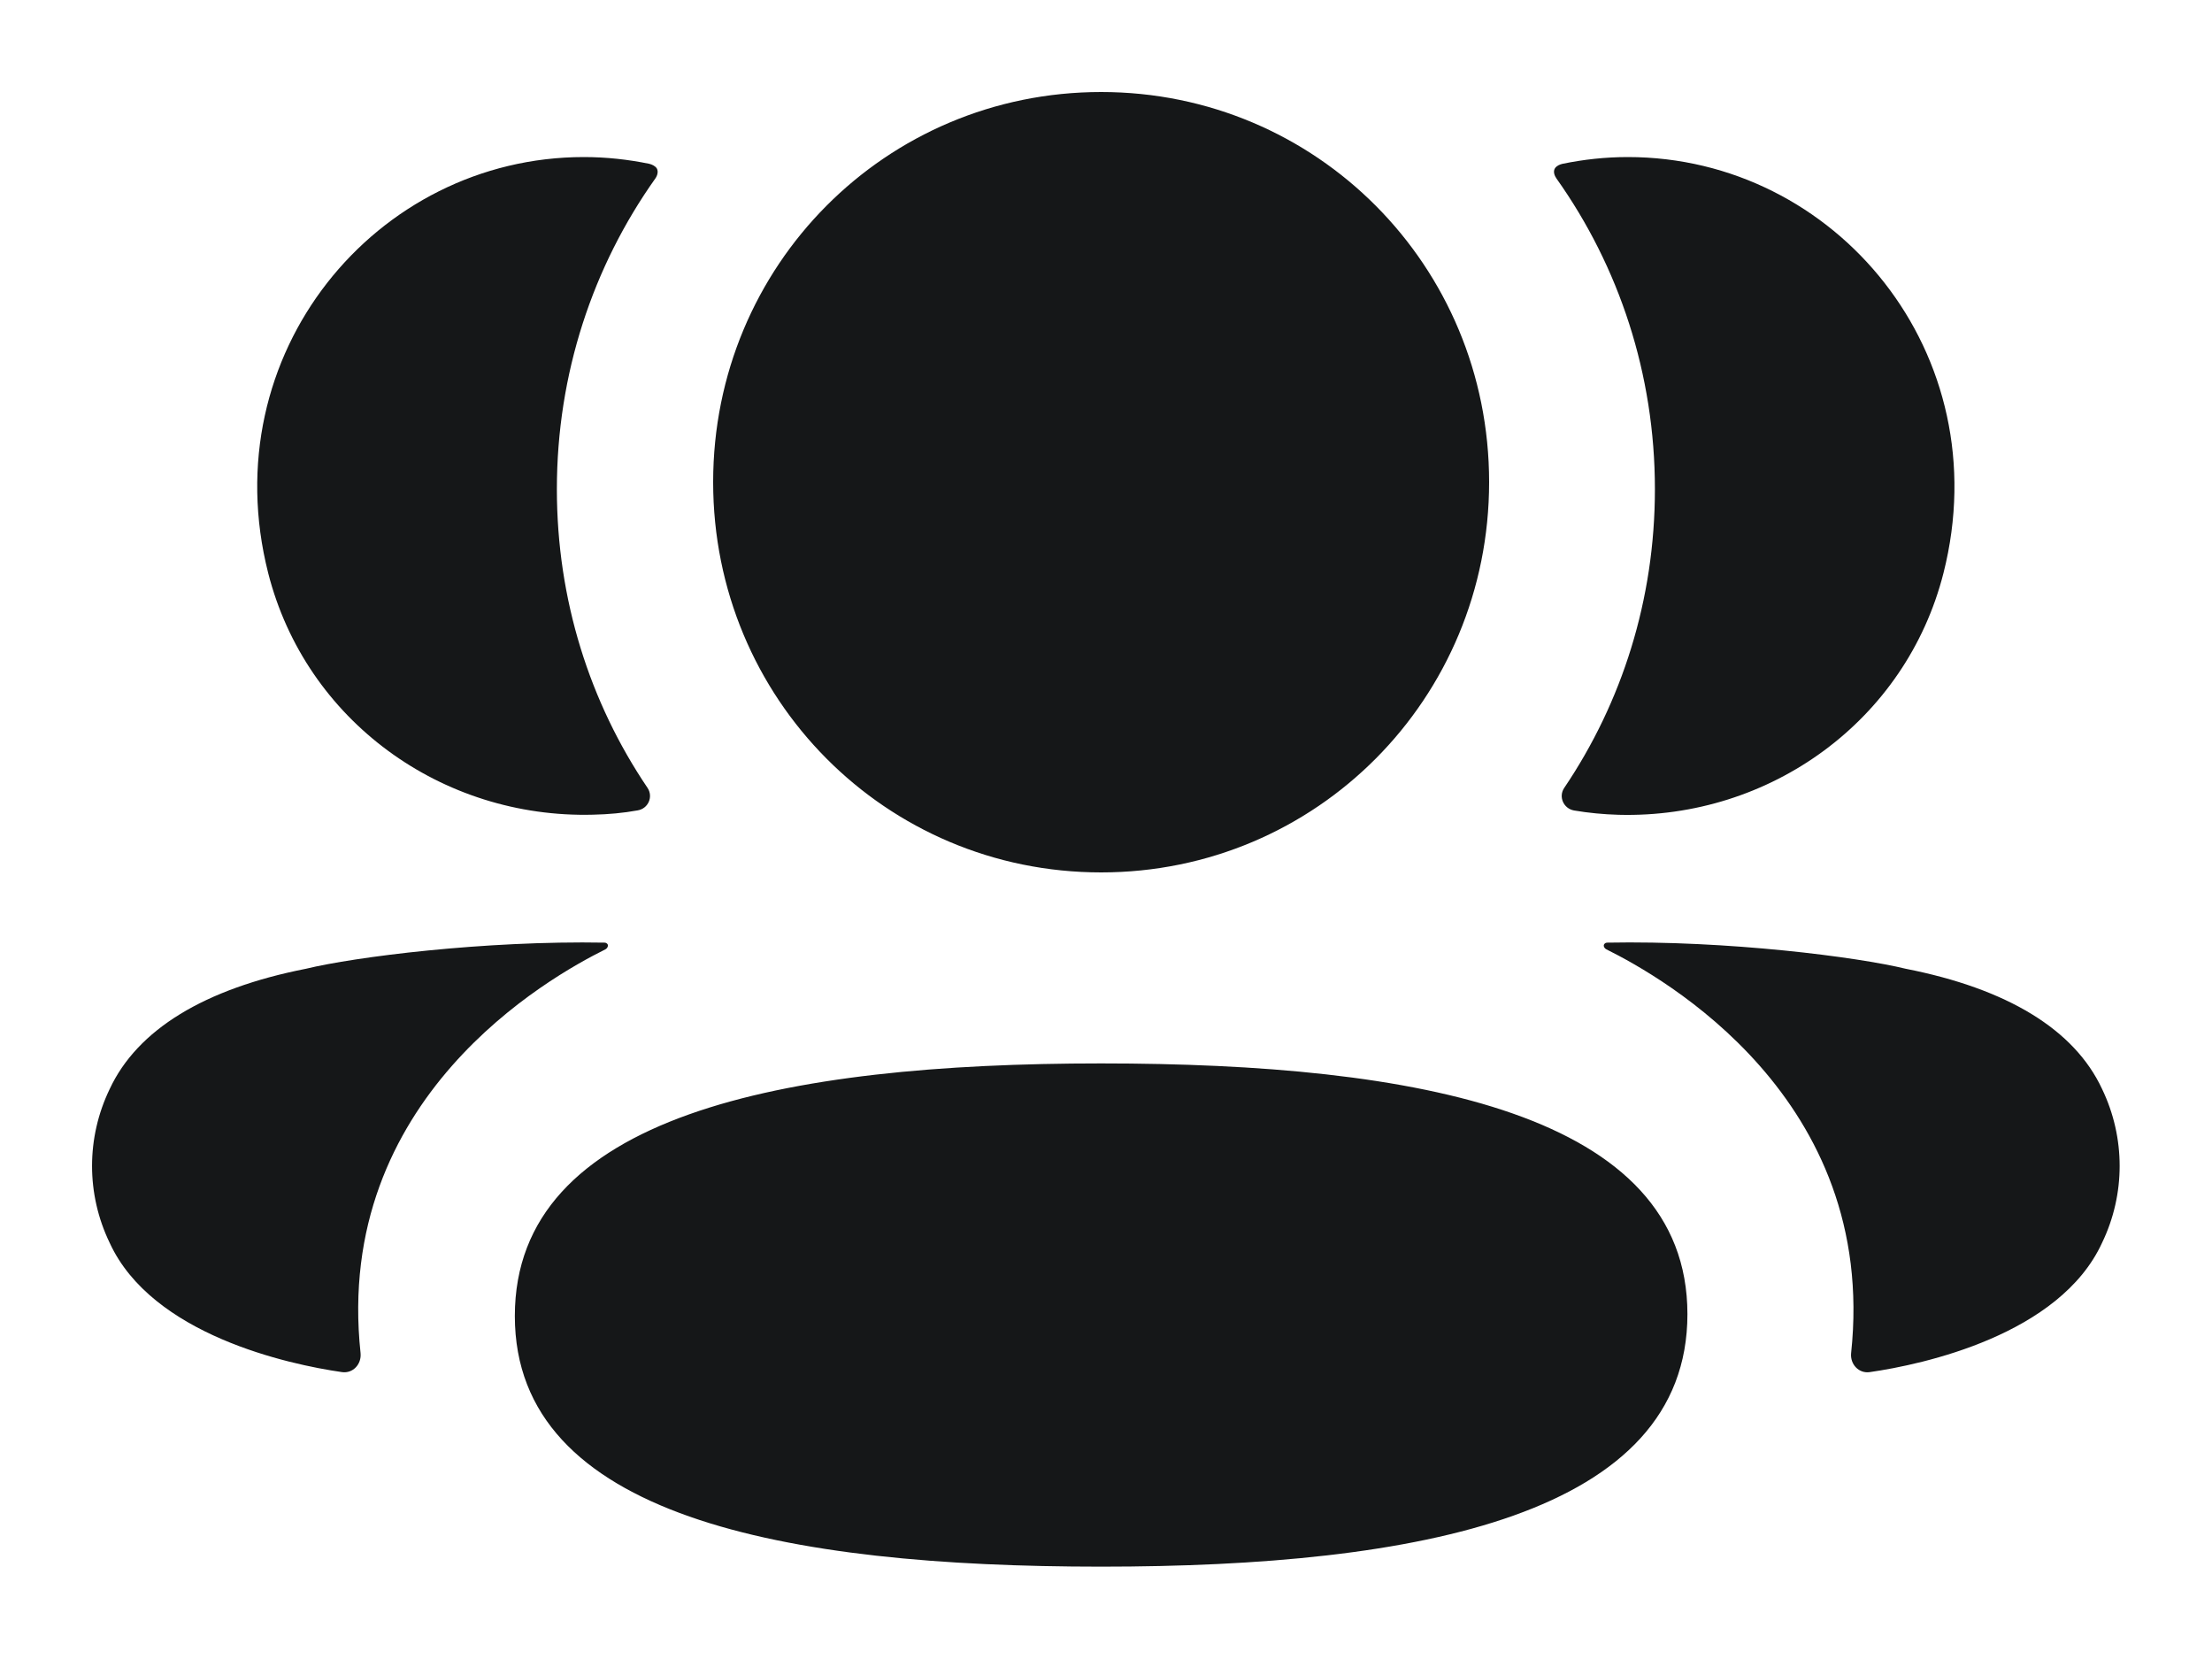 <svg width="20" height="15" viewBox="0 0 20 15" fill="none" xmlns="http://www.w3.org/2000/svg">
<path fill-rule="evenodd" clip-rule="evenodd" d="M13.464 4.359C13.464 6.317 11.903 7.888 9.956 7.888C8.009 7.888 6.448 6.317 6.448 4.359C6.448 2.401 8.009 0.832 9.956 0.832C11.903 0.832 13.464 2.401 13.464 4.359ZM9.956 14.165C7.097 14.165 4.655 13.712 4.655 11.899C4.655 10.085 7.081 9.615 9.956 9.615C12.816 9.615 15.257 10.068 15.257 11.882C15.257 13.695 12.831 14.165 9.956 14.165ZM14.963 4.423C14.963 5.421 14.665 6.351 14.143 7.124C14.089 7.204 14.137 7.311 14.232 7.328C14.362 7.35 14.497 7.363 14.635 7.367C16.004 7.403 17.233 6.516 17.572 5.182C18.075 3.2 16.599 1.42 14.718 1.42C14.514 1.42 14.318 1.442 14.128 1.481C14.102 1.487 14.074 1.499 14.059 1.522C14.041 1.551 14.055 1.589 14.073 1.614C14.638 2.41 14.963 3.381 14.963 4.423ZM17.23 8.759C18.151 8.94 18.756 9.309 19.006 9.846C19.218 10.287 19.218 10.797 19.006 11.237C18.623 12.07 17.387 12.337 16.906 12.406C16.807 12.421 16.727 12.335 16.737 12.235C16.983 9.928 15.03 8.835 14.525 8.584C14.503 8.572 14.499 8.555 14.501 8.545C14.503 8.537 14.511 8.525 14.528 8.523C15.621 8.502 16.796 8.653 17.23 8.759ZM5.363 7.366C5.5 7.363 5.635 7.351 5.766 7.327C5.861 7.311 5.908 7.204 5.855 7.124C5.332 6.351 5.035 5.421 5.035 4.423C5.035 3.381 5.36 2.41 5.925 1.614C5.943 1.589 5.955 1.551 5.938 1.522C5.923 1.5 5.895 1.487 5.87 1.481C5.679 1.442 5.483 1.42 5.279 1.42C3.398 1.42 1.922 3.2 2.425 5.182C2.765 6.516 3.994 7.402 5.363 7.366ZM5.496 8.544C5.498 8.555 5.494 8.572 5.473 8.584C4.967 8.835 3.014 9.929 3.26 12.234C3.27 12.335 3.191 12.42 3.092 12.406C2.611 12.337 1.375 12.07 0.992 11.238C0.779 10.797 0.779 10.287 0.992 9.846C1.242 9.31 1.847 8.94 2.767 8.759C3.202 8.653 4.376 8.503 5.47 8.523C5.486 8.525 5.495 8.537 5.496 8.544Z" fill="#151718"/>
</svg>
